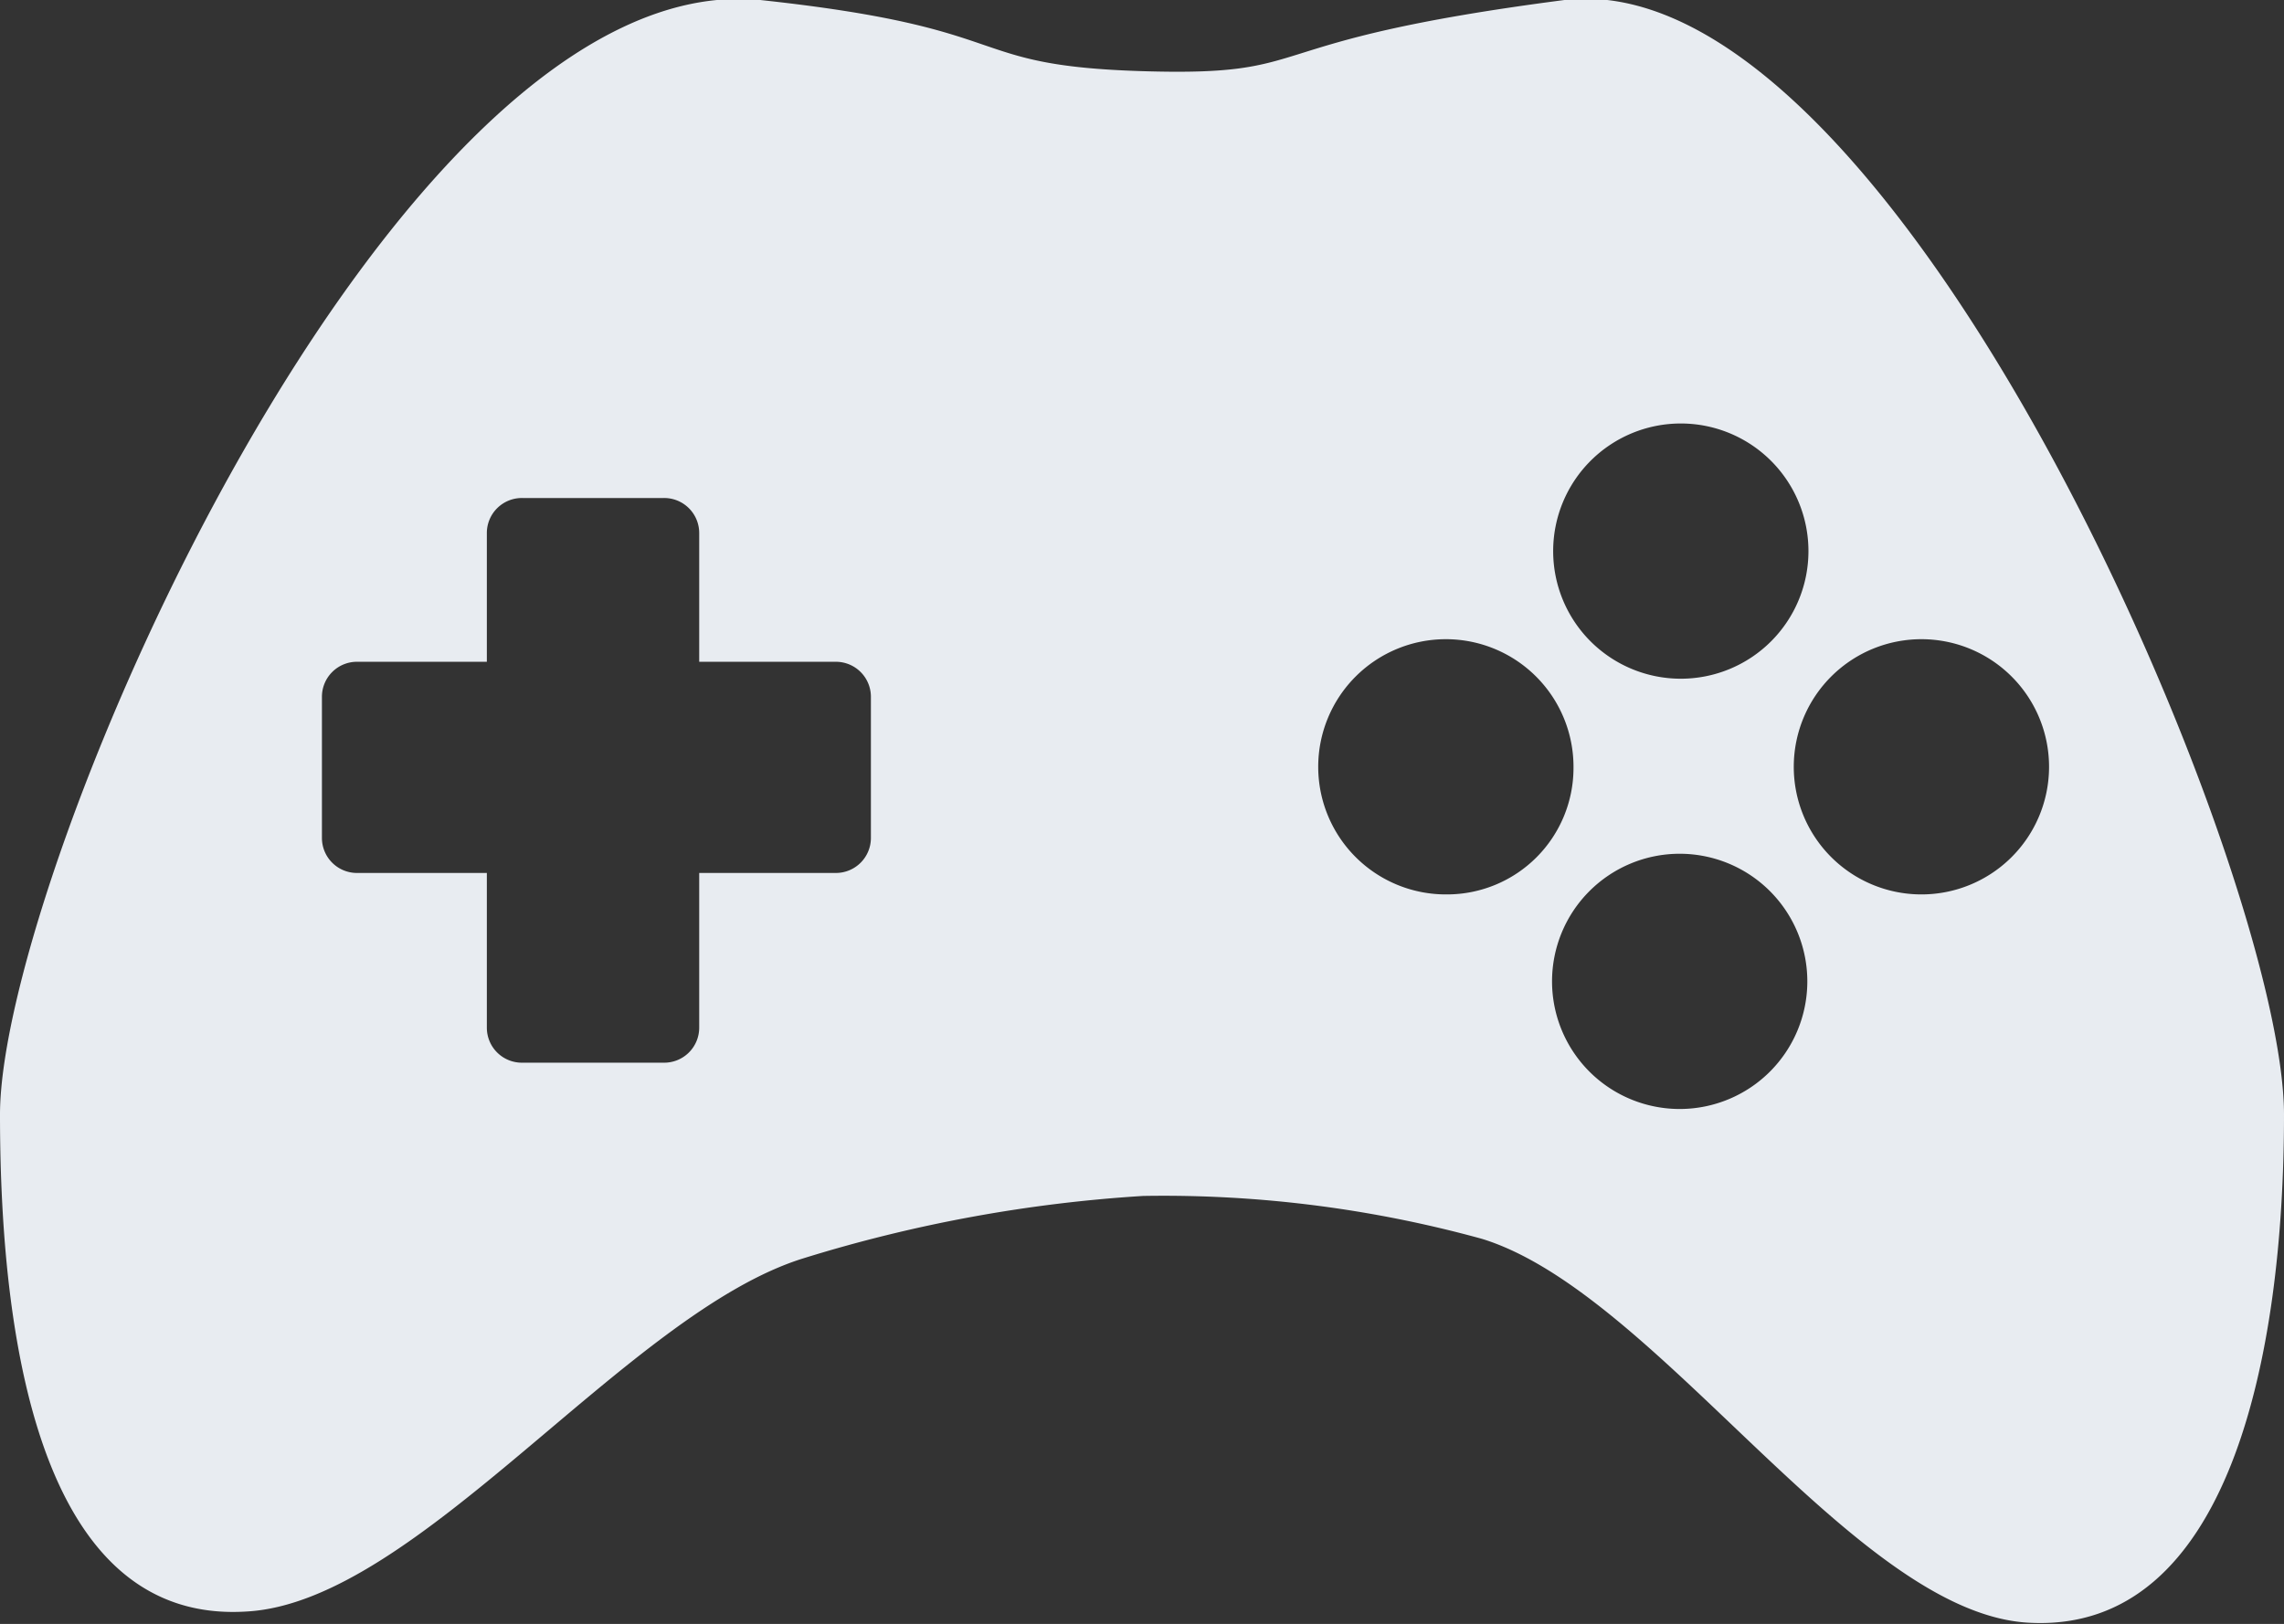 <svg xmlns="http://www.w3.org/2000/svg" viewBox="0 0 20.22 14.38"><rect x="0" y="0" width="20.22" height="14.38" fill="#333333" stroke="none"/><defs><style>.cls-1{fill:#e8ecf1;}</style></defs><g id="Layer_2" data-name="Layer 2"><g id="Layer_1-2" data-name="Layer 1"><path class="cls-1" d="M13.85,0C11,.37,11.73.68,10.11.63S9.06.25,6.73,0C3.48-.32,0,7.72,0,9.87s.41,4.51,2.18,4.4c1.52-.08,3.37-2.65,4.94-3.13a12.81,12.81,0,0,1,3-.55,10.62,10.62,0,0,1,3,.38c1.56.48,3.31,3.34,4.86,3.4,1.75.08,2.24-2.35,2.24-4.5S16.79-.35,13.85,0ZM7.71,7.42a.31.31,0,0,1-.31.31H6.19V9.1a.31.31,0,0,1-.32.31H4.63a.31.31,0,0,1-.32-.31V7.73H3.16a.31.31,0,0,1-.31-.31V6.17a.31.31,0,0,1,.31-.31H4.31V4.72a.31.31,0,0,1,.32-.31H5.87a.31.31,0,0,1,.32.31V5.86H7.4a.31.31,0,0,1,.31.31Zm7.17-3.67a1.13,1.13,0,1,1-1.13,1.13A1.13,1.13,0,0,1,14.88,3.75ZM12.81,7.92A1.13,1.13,0,1,1,13.93,6.8,1.12,1.12,0,0,1,12.81,7.92Zm2.07,1.9A1.13,1.13,0,1,1,16,8.7,1.13,1.13,0,0,1,14.88,9.82ZM17,7.92A1.13,1.13,0,1,1,18.14,6.8,1.13,1.13,0,0,1,17,7.92Z"/></g></g></svg>
